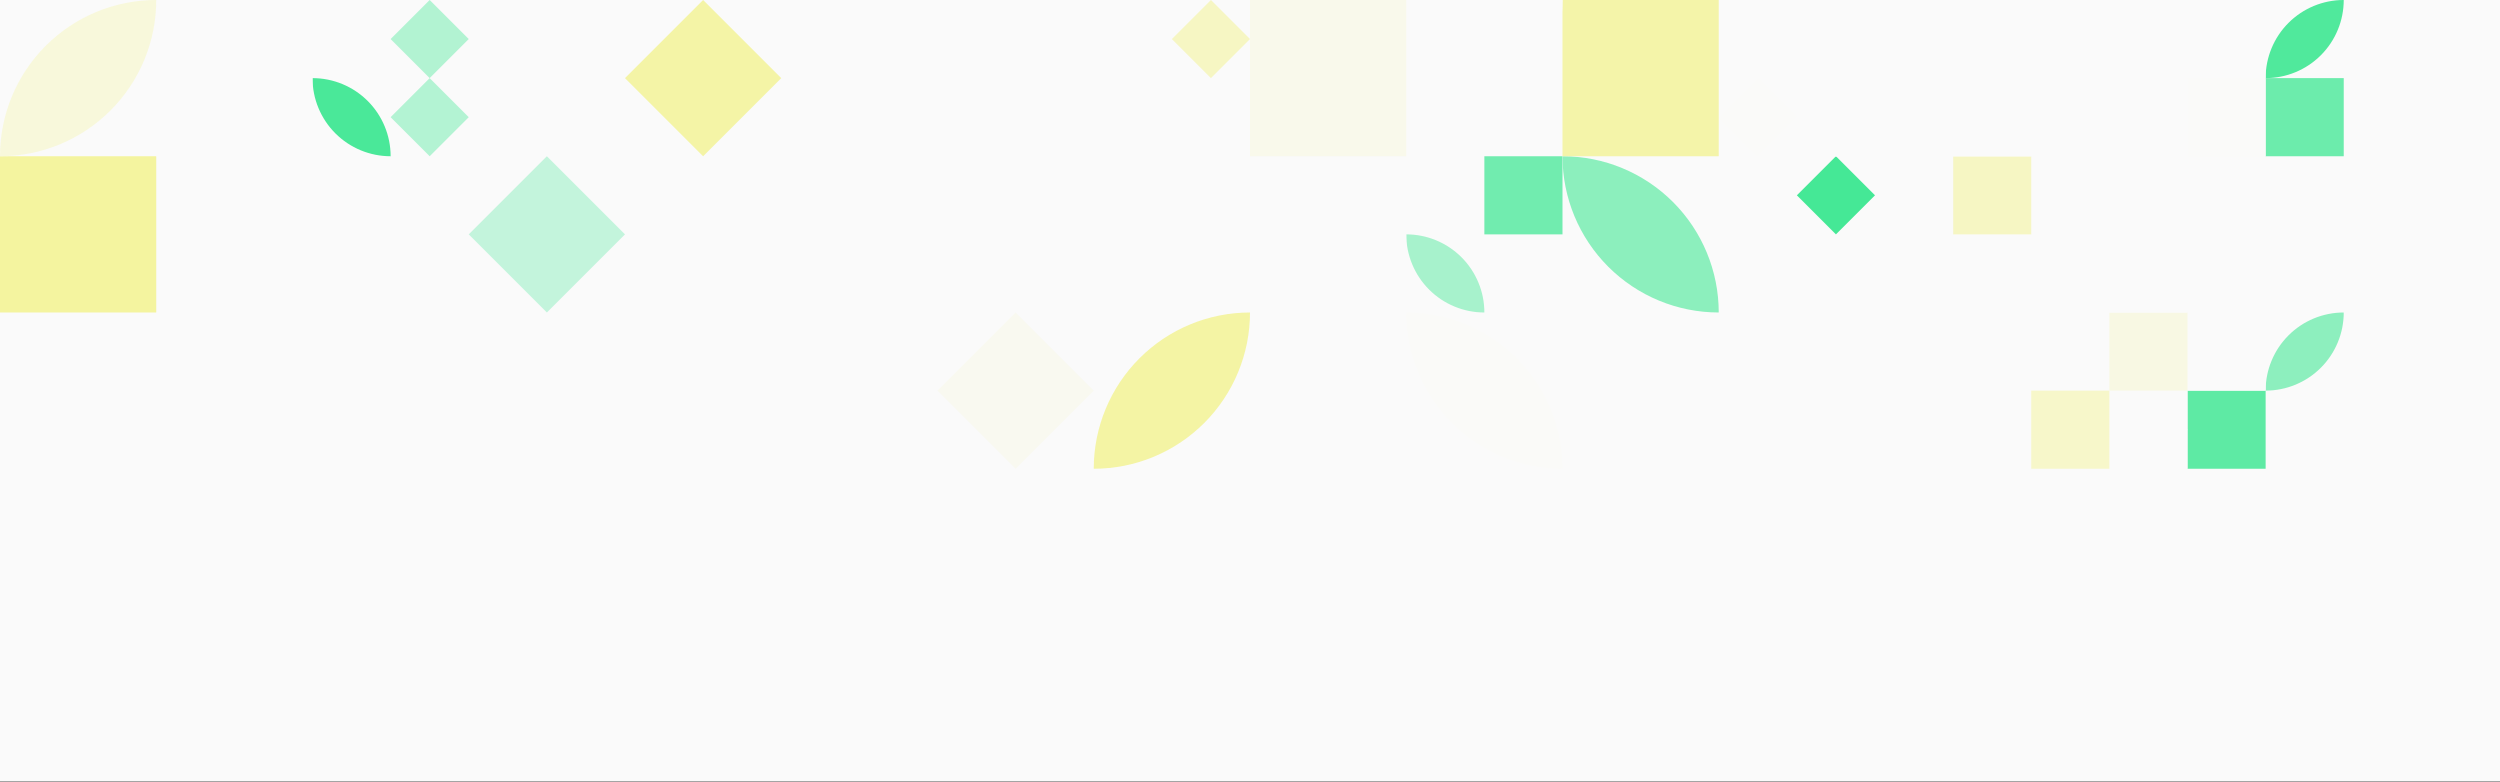 <svg width="1900" height="594" viewBox="0 0 1900 594" fill="none" xmlns="http://www.w3.org/2000/svg">
<rect x="0" y="0" width="1900" height="594" fill="#333333" stroke="none"/>
<g clip-path="url(#clip0_112_294)">
<path d="M0 593.75L1900 593.75L1900 0L0 0L0 593.75Z" fill="#FAFAFA"/>
<path d="M1306.24 474.994C1274.75 474.994 1244.54 462.482 1222.27 440.211C1200 417.94 1187.49 387.733 1187.49 356.237L1306.24 474.994C1306.24 443.498 1293.73 413.291 1271.46 391.02C1249.19 368.749 1218.98 356.237 1187.49 356.237" fill="#FAFAFA"/>
<path d="M831.244 356.237C831.244 387.733 818.732 417.94 796.461 440.211C774.19 462.482 743.983 474.994 712.487 474.994L831.244 356.237C799.748 356.237 769.541 368.749 747.27 391.02C724.999 413.291 712.487 443.498 712.487 474.994" fill="#FAFAFA"/>
<path d="M118.75 475L237.5 475L237.5 356.25L118.75 356.25L118.75 475Z" fill="#FAFAFA"/>
<path d="M1781.24 356.25L1900 356.25V237.494L1781.24 237.494V356.25Z" fill="#FAFAFA"/>
<path d="M1662.5 356.25L1781.25 356.25V237.5L1662.5 237.5V356.25Z" fill="#FAFAFA"/>
<path d="M1662.5 356.25H1721.88V296.872H1662.5V356.25Z" fill="#5EEAA4"/>
<path d="M1781.24 237.494C1781.24 253.242 1774.99 268.345 1763.85 279.48C1752.72 290.616 1737.61 296.872 1721.87 296.872L1781.24 237.494C1765.5 237.494 1750.39 243.75 1739.26 254.885C1728.12 266.021 1721.87 281.124 1721.87 296.872" fill="#8DEFBE"/>
<path d="M1662.5 296.872H1721.88V237.494L1662.5 237.494V296.872Z" fill="#FAFAFA"/>
<path d="M1543.75 356.25L1662.5 356.25V237.5L1543.75 237.5V356.25Z" fill="#FAFAFA"/>
<path d="M1632.81 356.25L1603.12 326.561L1632.81 296.872L1662.5 326.561L1632.81 356.25Z" fill="#FAFAFA"/>
<path d="M1543.74 356.25H1603.12V296.872H1543.74V356.25Z" fill="#F7F7CA"/>
<path d="M1603.12 296.872H1662.5V237.494L1603.12 237.494V296.872Z" fill="#F8F8E3"/>
<path d="M1365.62 356.25L1306.24 296.872L1365.62 237.494L1425 296.872L1365.62 356.25Z" fill="#FAFAFA"/>
<path d="M1187.5 356.25C1156 356.25 1125.8 343.738 1103.53 321.467C1081.26 299.196 1068.74 268.99 1068.74 237.494L1187.5 356.25C1187.5 324.754 1174.99 294.548 1152.72 272.277C1130.45 250.005 1100.24 237.494 1068.74 237.494" fill="#FAFAF8"/>
<path d="M1009.37 356.25L949.987 296.872L1009.37 237.494L1068.74 296.872L1009.37 356.25Z" fill="#FAFAFA"/>
<path d="M950 237.494C950 268.99 937.488 299.196 915.217 321.467C892.946 343.738 862.74 356.25 831.244 356.25L950 237.494C918.504 237.494 888.298 250.005 866.027 272.277C843.755 294.548 831.244 324.754 831.244 356.25" fill="#F4F4A4"/>
<path d="M771.866 356.25L712.487 296.872L771.866 237.494L831.244 296.872L771.866 356.25Z" fill="#F9F9F0"/>
<path d="M356.244 356.25L475 356.25L475 237.494L356.244 237.494L356.244 356.25Z" fill="#FAFAFA"/>
<path d="M118.744 237.494C118.744 253.089 115.672 268.532 109.704 282.94C103.736 297.348 94.988 310.44 83.961 321.467C72.933 332.495 59.842 341.242 45.433 347.21C31.025 353.178 15.583 356.25 -0.013 356.25L118.744 237.494C87.248 237.494 57.041 250.005 34.77 272.277C12.499 294.548 -0.013 324.754 -0.013 356.25" fill="#FAFAFA"/>
<path d="M1781.25 237.5L1900 237.5V118.75L1781.25 118.75V237.5Z" fill="#FAFAFA"/>
<path d="M1900 237.494C1884.25 237.494 1869.15 231.238 1858.01 220.102C1846.88 208.967 1840.62 193.864 1840.62 178.116L1900 237.494C1900 221.746 1893.74 206.643 1882.61 195.507C1871.47 184.371 1856.37 178.116 1840.62 178.116" fill="#FAFAFA"/>
<path d="M1543.74 237.494L1662.5 237.494V118.737L1543.74 118.737V237.494Z" fill="#FAFAFA"/>
<path d="M1425 237.5L1543.75 237.5V118.75L1425 118.75V237.5Z" fill="#FAFAFA"/>
<path d="M1484.37 237.494L1543.74 237.494V178.116L1484.37 178.116V237.494Z" fill="#FAFAFA"/>
<path d="M1484.38 178.116C1484.38 193.864 1478.12 208.967 1466.99 220.102C1455.85 231.238 1440.75 237.494 1425 237.494L1484.38 178.116C1468.63 178.116 1453.53 184.371 1442.39 195.507C1431.26 206.643 1425 221.746 1425 237.494" fill="#FAFAFA"/>
<path d="M1484.37 178.128L1543.74 178.128V118.75L1484.37 118.75V178.128Z" fill="#F6F6C3"/>
<path d="M1425 178.128L1484.38 178.128V118.75L1425 118.75V178.128Z" fill="#FAFAFA"/>
<path d="M1306.25 237.5L1425 237.5V118.75L1306.25 118.75V237.5Z" fill="#FAFAFA"/>
<path d="M1365.62 237.494L1425 237.494V178.116L1365.62 178.116V237.494Z" fill="#FAFAFA"/>
<path d="M1395.31 178.128L1365.62 148.439L1395.31 118.75L1425 148.439L1395.31 178.128Z" fill="#45E896"/>
<path d="M1365.62 118.75C1365.62 134.498 1359.37 149.601 1348.23 160.737C1337.1 171.872 1321.99 178.128 1306.24 178.128L1365.62 118.75C1349.87 118.75 1334.77 125.006 1323.64 136.141C1312.5 147.277 1306.24 162.38 1306.24 178.128" fill="#FAFAFA"/>
<path d="M1306.24 237.494C1274.75 237.494 1244.54 224.982 1222.27 202.711C1200 180.44 1187.49 150.233 1187.49 118.737L1306.24 237.494C1306.24 205.998 1293.73 175.791 1271.46 153.52C1249.19 131.249 1218.98 118.737 1187.49 118.737" fill="#8CEFBD"/>
<path d="M1068.75 237.5L1187.5 237.5V118.75L1068.75 118.75V237.5Z" fill="#FAFAFA"/>
<path d="M1187.5 178.116C1187.5 193.864 1181.24 208.967 1170.11 220.102C1158.97 231.238 1143.87 237.494 1128.12 237.494L1187.5 178.116C1179.7 178.116 1171.98 179.651 1164.78 182.635C1157.57 185.619 1151.03 189.993 1145.51 195.507C1140 201.021 1135.63 207.567 1132.64 214.771C1129.66 221.975 1128.12 229.696 1128.12 237.494" fill="#FAFAFA"/>
<path d="M1128.12 237.494C1112.37 237.494 1097.27 231.238 1086.14 220.102C1075 208.967 1068.74 193.864 1068.74 178.116L1128.12 237.494C1128.12 229.696 1126.59 221.975 1123.6 214.771C1120.62 207.567 1116.24 201.021 1110.73 195.507C1105.22 189.993 1098.67 185.619 1091.47 182.635C1084.26 179.651 1076.54 178.116 1068.74 178.116" fill="#A7F2CC"/>
<path d="M1128.12 178.128L1187.5 178.128V118.75L1128.12 118.75V178.128Z" fill="#71ECAF"/>
<path d="M950 237.5L1068.75 237.5V118.75L950 118.75V237.5Z" fill="#FAFAFA"/>
<path d="M1039.05 237.494L1009.37 207.805L1039.05 178.116L1068.74 207.805L1039.05 237.494Z" fill="#FAFAFA"/>
<path d="M1039.05 178.128L1009.37 148.439L1039.05 118.75L1068.74 148.439L1039.05 178.128Z" fill="#FAFAFA"/>
<path d="M593.744 237.494L712.5 237.494V118.737L593.744 118.737V237.494Z" fill="#FAFAFA"/>
<path d="M593.744 118.737C593.744 150.233 581.232 180.44 558.961 202.711C536.69 224.982 506.483 237.494 474.987 237.494L593.744 118.737C578.148 118.737 562.706 121.809 548.298 127.777C533.889 133.745 520.798 142.493 509.77 153.52C498.743 164.548 489.995 177.639 484.027 192.048C478.059 206.456 474.987 221.898 474.987 237.494" fill="#FAFAFA"/>
<path d="M415.622 237.494L356.244 178.116L415.622 118.737L475 178.116L415.622 237.494Z" fill="#C3F4DC"/>
<path d="M178.122 237.494L118.744 178.116L178.122 118.737L237.5 178.116L178.122 237.494Z" fill="#FAFAFA"/>
<path d="M-0.013 237.494L118.744 237.494L118.744 118.737L-0.013 118.737L-0.013 237.494Z" fill="#F4F49F"/>
<path d="M1781.25 118.75L1900 118.75V0L1781.25 0V118.75Z" fill="#FAFAFA"/>
<path d="M1840.62 118.75L1900 118.75V59.372L1840.62 59.372V118.75Z" fill="#FAFAFA"/>
<path d="M1781.24 118.75L1840.62 118.75V59.372L1781.24 59.372V118.75Z" fill="#FAFAFA"/>
<path d="M1870.31 59.372L1840.62 29.683L1870.31 -0.006L1900 29.683L1870.31 59.372Z" fill="#FAFAFA"/>
<path d="M1810.93 59.372L1781.24 29.683L1810.93 -0.006L1840.62 29.683L1810.93 59.372Z" fill="#FAFAFA"/>
<path d="M1662.5 118.75L1781.25 118.75V0L1662.5 0V118.75Z" fill="#FAFAFA"/>
<path d="M1721.87 118.75L1781.24 118.75V59.372L1721.87 59.372V118.75Z" fill="#6CECAC"/>
<path d="M1662.5 118.75L1721.88 118.75V59.372L1662.5 59.372V118.75Z" fill="#FAFAF9"/>
<path d="M1781.24 -0.006C1781.24 15.742 1774.99 30.845 1763.85 41.98C1752.72 53.116 1737.61 59.372 1721.87 59.372L1781.24 -0.006C1765.5 -0.006 1750.39 6.25 1739.26 17.385C1728.12 28.521 1721.87 43.624 1721.87 59.372" fill="#50E99C"/>
<path d="M1662.5 59.372L1721.88 59.372V-0.006L1662.5 -0.006V59.372Z" fill="#FAFAFA"/>
<path d="M1662.5 -0.006C1662.5 31.49 1649.99 61.696 1627.72 83.967C1605.45 106.238 1575.24 118.75 1543.74 118.75L1662.5 -0.006C1631 -0.006 1600.8 12.505 1578.53 34.777C1556.26 57.048 1543.74 87.254 1543.74 118.75" fill="#FAFAFA"/>
<path d="M1425 118.75L1543.75 118.75V0L1425 0V118.75Z" fill="#FAFAFA"/>
<path d="M1484.37 118.75L1543.74 118.75V59.372L1484.37 59.372V118.75Z" fill="#FAFAFA"/>
<path d="M1425 118.75L1484.38 118.75V59.372L1425 59.372V118.75Z" fill="#FAFAFA"/>
<path d="M1484.37 59.372L1543.74 59.372V-0.006L1484.37 -0.006V59.372Z" fill="#FAFAFA"/>
<path d="M1484.38 -0.006C1484.38 15.742 1478.12 30.845 1466.99 41.98C1455.85 53.116 1440.75 59.372 1425 59.372L1484.38 -0.006C1468.63 -0.006 1453.53 6.25 1442.39 17.385C1431.26 28.521 1425 43.624 1425 59.372" fill="#FAFAFA"/>
<path d="M1306.25 118.75L1425 118.75V0L1306.25 0V118.75Z" fill="#FAFAFA"/>
<path d="M1365.62 118.75L1425 118.75V59.372L1365.62 59.372V118.75Z" fill="#FAFAFA"/>
<path d="M1335.93 118.75L1306.24 89.061L1335.93 59.372L1365.62 89.061L1335.93 118.75Z" fill="#FAFAF9"/>
<path d="M1335.93 59.372L1306.24 29.683L1335.93 -0.006L1365.62 29.683L1335.93 59.372Z" fill="#FAFAFA"/>
<path d="M1187.49 118.75L1306.24 118.75V-0.006L1187.49 -0.006V118.75Z" fill="#F4F4A9"/>
<path d="M1187.5 -0.006C1187.5 31.49 1174.99 61.696 1152.72 83.967C1130.45 106.238 1100.24 118.75 1068.74 118.75L1187.5 -0.006C1156 -0.006 1125.8 12.505 1103.53 34.777C1081.26 57.048 1068.74 87.254 1068.74 118.75" fill="#FAFAFA"/>
<path d="M949.987 118.75L1068.74 118.75V-0.006L949.987 -0.006V118.75Z" fill="#F9F9EB"/>
<path d="M831.25 118.75L950 118.75V0L831.25 0V118.75Z" fill="#FAFAFA"/>
<path d="M950 118.75C942.202 118.75 934.481 117.214 927.277 114.23C920.073 111.246 913.527 106.872 908.013 101.359C902.5 95.845 898.126 89.299 895.142 82.095C892.158 74.891 890.622 67.169 890.622 59.372L950 118.75C950 110.952 948.464 103.231 945.48 96.027C942.496 88.823 938.122 82.277 932.609 76.763C927.095 71.249 920.549 66.876 913.345 63.892C906.141 60.908 898.42 59.372 890.622 59.372" fill="#FAFAFA"/>
<path d="M831.244 118.75L890.622 118.75V59.372L831.244 59.372V118.75Z" fill="#FAFAFA"/>
<path d="M920.311 59.372L890.622 29.683L920.311 -0.006L950 29.683L920.311 59.372Z" fill="#F6F6C3"/>
<path d="M890.622 59.372C874.874 59.372 859.771 53.116 848.635 41.98C837.5 30.845 831.244 15.742 831.244 -0.006L890.622 59.372C890.622 43.624 884.366 28.521 873.231 17.385C862.095 6.25 846.992 -0.006 831.244 -0.006" fill="#FAFAFA"/>
<path d="M712.487 118.75L831.244 118.75V-0.006L712.487 -0.006V118.75Z" fill="#FAFAFA"/>
<path d="M653.122 118.75L593.744 59.372L653.122 -0.006L712.5 59.372L653.122 118.75Z" fill="#FAFAFA"/>
<path d="M534.366 118.75L474.987 59.372L534.366 -0.006L593.744 59.372L534.366 118.75Z" fill="#F4F4A6"/>
<path d="M415.622 118.75L356.244 59.372L415.622 -0.006L475 59.372L415.622 118.75Z" fill="#FAFAFA"/>
<path d="M237.5 118.75L356.25 118.75L356.25 0L237.5 0L237.5 118.75Z" fill="#FAFAFA"/>
<path d="M326.555 118.75L296.866 89.061L326.555 59.372L356.244 89.061L326.555 118.75Z" fill="#B3F3D3"/>
<path d="M296.878 118.75C289.08 118.75 281.359 117.214 274.155 114.23C266.951 111.246 260.405 106.872 254.891 101.359C249.378 95.845 245.004 89.299 242.02 82.095C239.036 74.891 237.5 67.169 237.5 59.372L296.878 118.75C296.878 103.002 290.622 87.899 279.487 76.763C268.351 65.628 253.248 59.372 237.5 59.372" fill="#4AE899"/>
<path d="M326.555 59.372L296.866 29.683L326.555 -0.006L356.244 29.683L326.555 59.372Z" fill="#B2F3D2"/>
<path d="M267.189 59.372L237.5 29.683L267.189 -0.006L296.878 29.683L267.189 59.372Z" fill="#FAFAFA"/>
<path d="M118.744 118.75L237.5 118.75L237.5 -0.006L118.744 -0.006L118.744 118.75Z" fill="#FAFAFA"/>
<path d="M118.744 -0.006C118.744 15.589 115.672 31.032 109.704 45.44C103.736 59.848 94.988 72.94 83.961 83.967C72.933 94.995 59.842 103.742 45.433 109.71C31.025 115.678 15.583 118.75 -0.013 118.75L118.744 -0.006C87.248 -0.006 57.041 12.505 34.77 34.777C12.499 57.048 -0.013 87.254 -0.013 118.75" fill="#F8F8DB"/>
</g>
<defs>
<clipPath id="clip0_112_294">
<rect width="1900" height="593.75" fill="white" transform="translate(1900 593.75) rotate(-180)"/>
</clipPath>
</defs>
</svg>
